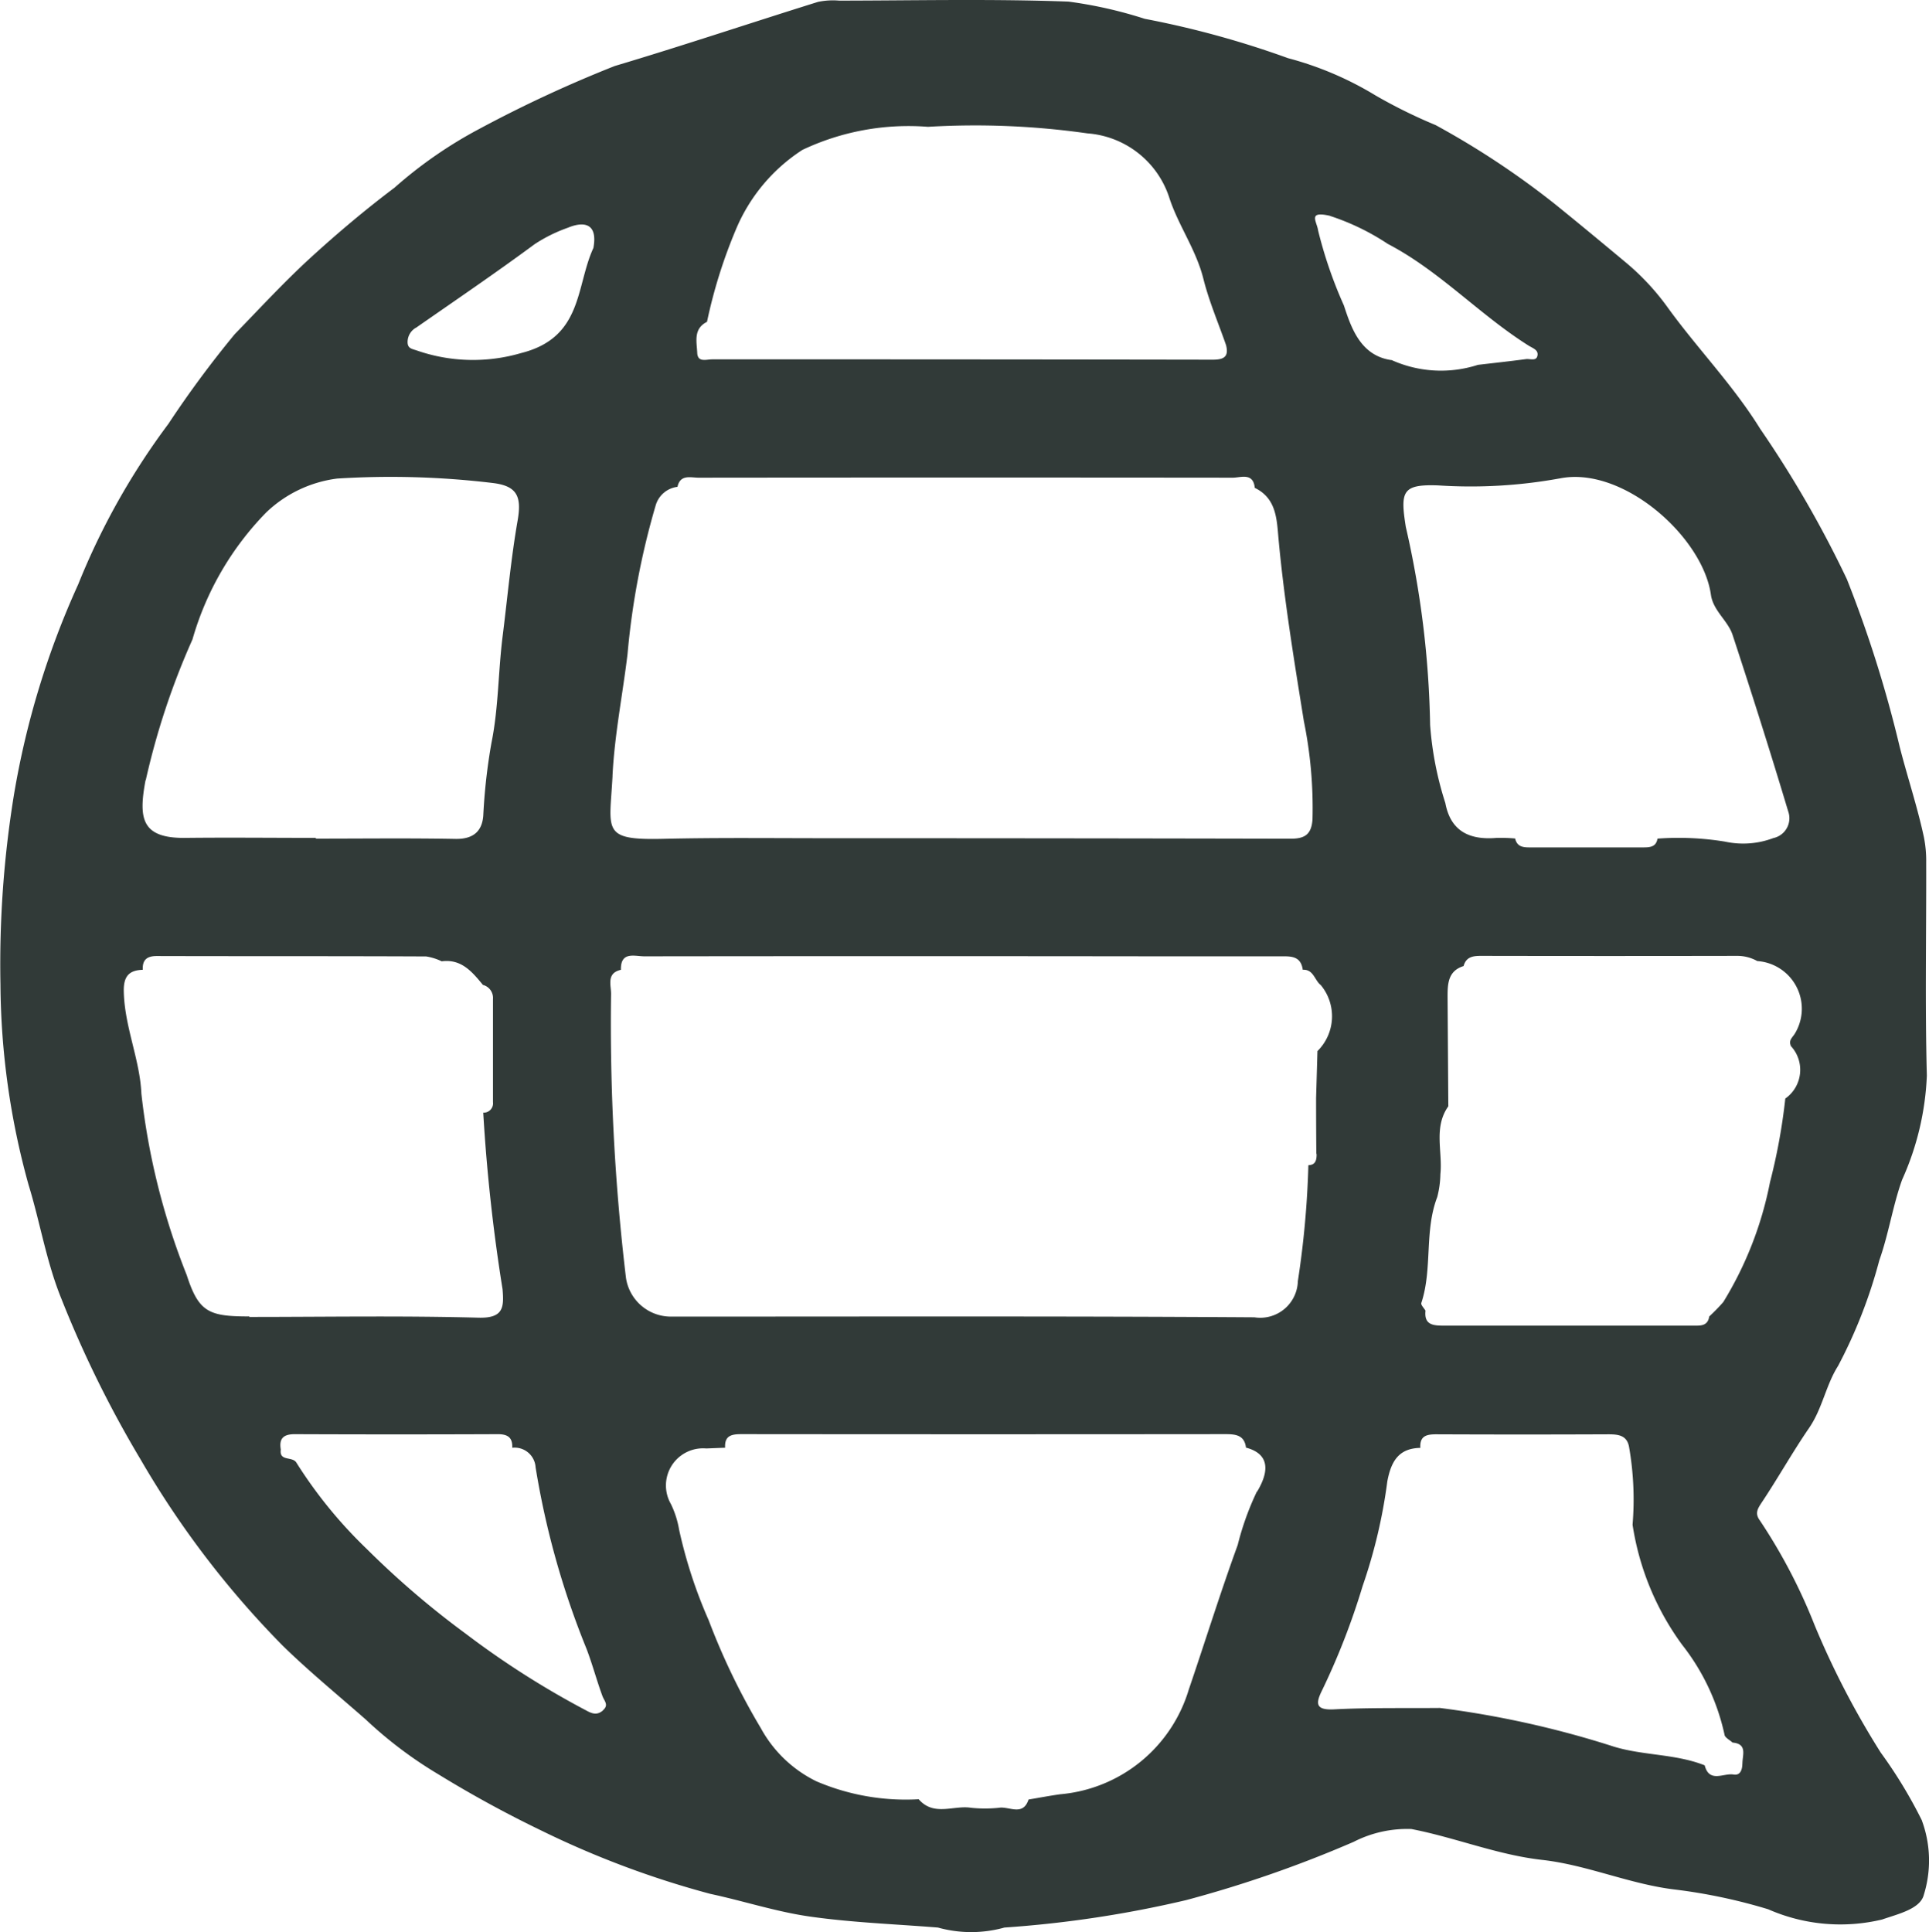 <svg xmlns="http://www.w3.org/2000/svg" width="46.756" height="46.835" viewBox="0 0 46.756 46.835">
  <path id="news_icon" d="M46.587,44.133a11.363,11.363,0,0,0-1-1.65,20.452,20.452,0,0,1-1.6-3.081,13.478,13.478,0,0,0-1.328-2.543c-.131-.176-.058-.288.049-.449.394-.592.742-1.215,1.144-1.8.32-.467.407-1.041.7-1.5a12.049,12.049,0,0,0,1-2.561c.226-.637.328-1.329.552-1.952a6.79,6.79,0,0,0,.6-2.526c-.046-1.72-.011-3.442-.016-5.163a2.928,2.928,0,0,0-.056-.618c-.159-.74-.4-1.458-.586-2.186a29.625,29.625,0,0,0-1.281-4.066,26.6,26.6,0,0,0-2.1-3.642C42,9.321,41.126,8.433,40.4,7.422a5.912,5.912,0,0,0-.992-1.059c-.573-.478-1.155-.961-1.736-1.43a20.243,20.243,0,0,0-2.873-1.9,12.592,12.592,0,0,1-1.454-.717A8.021,8.021,0,0,0,31.22,1.41,22.662,22.662,0,0,0,27.746.456,10.523,10.523,0,0,0,25.9.039C24.048-.03,22.192.013,20.339.015a1.765,1.765,0,0,0-.512.031C18.183.559,16.55,1.108,14.9,1.6a31.183,31.183,0,0,0-3.285,1.526A10.573,10.573,0,0,0,9.563,4.549C8.871,5.07,8.2,5.634,7.55,6.227S6.3,7.472,5.69,8.1a25.27,25.27,0,0,0-1.61,2.177,17.164,17.164,0,0,0-2.185,3.889A20.46,20.46,0,0,0,.337,19.272a25.539,25.539,0,0,0-.326,4.585,18.514,18.514,0,0,0,.681,4.862c.281.912.43,1.862.795,2.76a26.9,26.9,0,0,0,1.922,3.9,22.463,22.463,0,0,0,3.445,4.513c.651.635,1.343,1.2,2.018,1.794a10.126,10.126,0,0,0,1.751,1.321,28.086,28.086,0,0,0,2.515,1.373,22.428,22.428,0,0,0,4.081,1.527c.81.173,1.6.435,2.421.551,1.023.145,2.062.182,3.094.265a3,3,0,0,0,1.612,0,27.246,27.246,0,0,0,4.4-.664,29.05,29.05,0,0,0,4.064-1.413,2.844,2.844,0,0,1,1.4-.311c1.064.206,2.083.626,3.167.748,1.11.125,2.137.595,3.249.722a13.323,13.323,0,0,1,2.232.475,4.347,4.347,0,0,0,2.762.248c.387-.135.925-.254,1.011-.6a2.8,2.8,0,0,0-.045-1.792M43.4,25.347a.849.849,0,0,1-.127,1.281,14.251,14.251,0,0,1-.371,2.028,8.747,8.747,0,0,1-1.132,2.905,4.587,4.587,0,0,1-.341.35c-.037.241-.222.222-.393.222q-3.027,0-6.055,0c-.255,0-.467-.027-.429-.363-.037-.064-.12-.143-.1-.19.273-.833.067-1.737.385-2.565a2.388,2.388,0,0,0,.076-.555c.057-.549-.171-1.131.192-1.644q-.009-1.329-.018-2.658c0-.316.012-.624.388-.741.065-.239.251-.248.452-.247q3.088.006,6.177,0a.99.99,0,0,1,.49.126,1.158,1.158,0,0,1,.917,1.747c-.056.1-.163.164-.106.3M37.792,11.6c1.53-.322,3.48,1.407,3.678,2.817.055.389.412.626.526.975.466,1.419.918,2.844,1.347,4.275a.492.492,0,0,1-.361.648,2.068,2.068,0,0,1-1.169.086,6.965,6.965,0,0,0-1.638-.073c-.033.2-.18.213-.339.213H37.067c-.16,0-.3-.023-.342-.216a3.9,3.9,0,0,0-.457-.014c-.644.053-1.106-.157-1.235-.845a8.06,8.06,0,0,1-.369-1.893,23.1,23.1,0,0,0-.589-4.8c-.138-.869-.085-1.038.786-1.007a12.015,12.015,0,0,0,2.931-.167M32.238,5.234a5.757,5.757,0,0,1,1.4.678c1.258.656,2.224,1.719,3.415,2.467.1.062.229.1.215.225-.018.162-.177.089-.275.1-.389.052-.78.094-1.17.14a2.913,2.913,0,0,1-2.087-.114c-.763-.1-.989-.8-1.162-1.326a10.638,10.638,0,0,1-.625-1.817c-.031-.223-.262-.481.29-.355M17.137,7.8a12.239,12.239,0,0,1,.7-2.236,4.241,4.241,0,0,1,1.613-1.931,6.006,6.006,0,0,1,3.042-.559,19.318,19.318,0,0,1,3.866.159,2.263,2.263,0,0,1,1.978,1.541c.211.668.654,1.27.832,1.983.137.547.363,1.072.549,1.607.074.287-.055.355-.326.355q-6.067-.01-12.134-.008c-.132,0-.347.082-.357-.156-.012-.272-.1-.586.238-.754M14.846,18.81c.048-.986.245-1.968.364-2.951a18.612,18.612,0,0,1,.68-3.6.629.629,0,0,1,.531-.458c.067-.309.32-.222.51-.222q6.476-.007,12.952,0c.19,0,.494-.132.531.247.529.255.533.768.576,1.24.137,1.482.378,2.947.614,4.416a10.53,10.53,0,0,1,.209,2.38c-.026.387-.209.469-.542.468q-5.619-.012-11.238-.012c-1.319,0-2.638-.016-3.956.015-1.509.036-1.3-.192-1.23-1.524M10.083,7.945c.962-.67,1.932-1.329,2.874-2.025a3.7,3.7,0,0,1,.808-.4c.367-.154.732-.128.618.491-.43.928-.249,2.171-1.755,2.548A4.144,4.144,0,0,1,10.116,8.5c-.139-.048-.246-.05-.236-.233a.4.4,0,0,1,.2-.322M3.532,18.916A17.948,17.948,0,0,1,4.665,15.5a7.248,7.248,0,0,1,1.787-3.078A3.041,3.041,0,0,1,8.174,11.6a20.7,20.7,0,0,1,3.755.106c.605.069.72.324.617.913-.161.924-.245,1.862-.362,2.794-.109.861-.1,1.745-.27,2.584a13.993,13.993,0,0,0-.2,1.769c-.027.391-.251.577-.676.569-1.127-.021-2.255-.007-3.382-.007,0-.006,0-.012,0-.018-1.051,0-2.1-.012-3.153,0-1.089.016-1.145-.483-.975-1.4m2.516,13c-.98,0-1.226-.1-1.517-1a16.9,16.9,0,0,1-1.1-4.4C3.391,25.672,3.008,24.868,3,24c0-.348.142-.483.461-.492-.013-.241.1-.335.342-.334,2.175.006,4.351,0,6.527.01a1.344,1.344,0,0,1,.376.118c.479-.063.74.257,1,.572a.326.326,0,0,1,.243.341q0,1.248,0,2.5a.226.226,0,0,1-.236.255,42.744,42.744,0,0,0,.468,4.28c.038.445.02.707-.587.69-1.849-.05-3.7-.018-5.549-.018m8.57,9.538c-.141.12-.256.084-.408,0A21.073,21.073,0,0,1,11.288,39.6a21.27,21.27,0,0,1-2.4-2.056,11.08,11.08,0,0,1-1.7-2.084c-.093-.17-.424-.023-.382-.325-.048-.276.075-.373.346-.371q2.459.01,4.918,0c.242,0,.357.086.346.329a.509.509,0,0,1,.566.475,20.236,20.236,0,0,0,1.235,4.4c.143.375.246.766.385,1.143.044.121.162.218.012.345m15.85-5.3A6.841,6.841,0,0,0,30,37.45c-.422,1.158-.788,2.338-1.186,3.505A3.577,3.577,0,0,1,25.7,43.492c-.258.036-.513.085-.77.128-.136.416-.477.157-.719.2a3.268,3.268,0,0,1-.674,0c-.423-.068-.9.218-1.269-.207a5.506,5.506,0,0,1-2.478-.434,3.071,3.071,0,0,1-1.349-1.29,16.411,16.411,0,0,1-1.263-2.614,11.551,11.551,0,0,1-.717-2.194,2.3,2.3,0,0,0-.2-.626.9.9,0,0,1,.858-1.345l.457-.018c-.018-.3.164-.329.4-.329q5.86.006,11.72,0c.245,0,.467.017.505.327.482.126.629.466.27,1.065m1.442-8.187c0,.141-.016.269-.2.276a22.445,22.445,0,0,1-.255,2.811.912.912,0,0,1-1.054.876c-4.717-.031-9.434-.016-14.151-.017a1.1,1.1,0,0,1-1.082-.951,51.959,51.959,0,0,1-.36-6.855c.008-.217-.126-.517.239-.6-.011-.456.334-.327.57-.327q6.209-.008,12.418,0h2.976c.252,0,.516-.025.563.326.263-.014.285.255.437.371a1.185,1.185,0,0,1-.081,1.6L31.9,26.615q0,.679.006,1.358M42.232,42.749c0,.14-.046.294-.213.265-.241-.042-.587.213-.7-.223-.734-.291-1.543-.23-2.285-.48A23.442,23.442,0,0,0,34.9,41.4c-.854.008-1.71-.01-2.563.034-.469.024-.443-.157-.289-.467a17.246,17.246,0,0,0,.979-2.519,12.8,12.8,0,0,0,.6-2.542c.091-.479.271-.8.8-.81-.018-.3.161-.33.4-.329q2.077.009,4.155,0c.245,0,.462.022.507.325a7.4,7.4,0,0,1,.082,1.867,6.6,6.6,0,0,0,1.2,2.908A5.367,5.367,0,0,1,41.8,42.049c.007.069.127.127.194.19.37.033.237.308.24.511" transform="translate(0 0)" fill="#313a38"/>
</svg>
